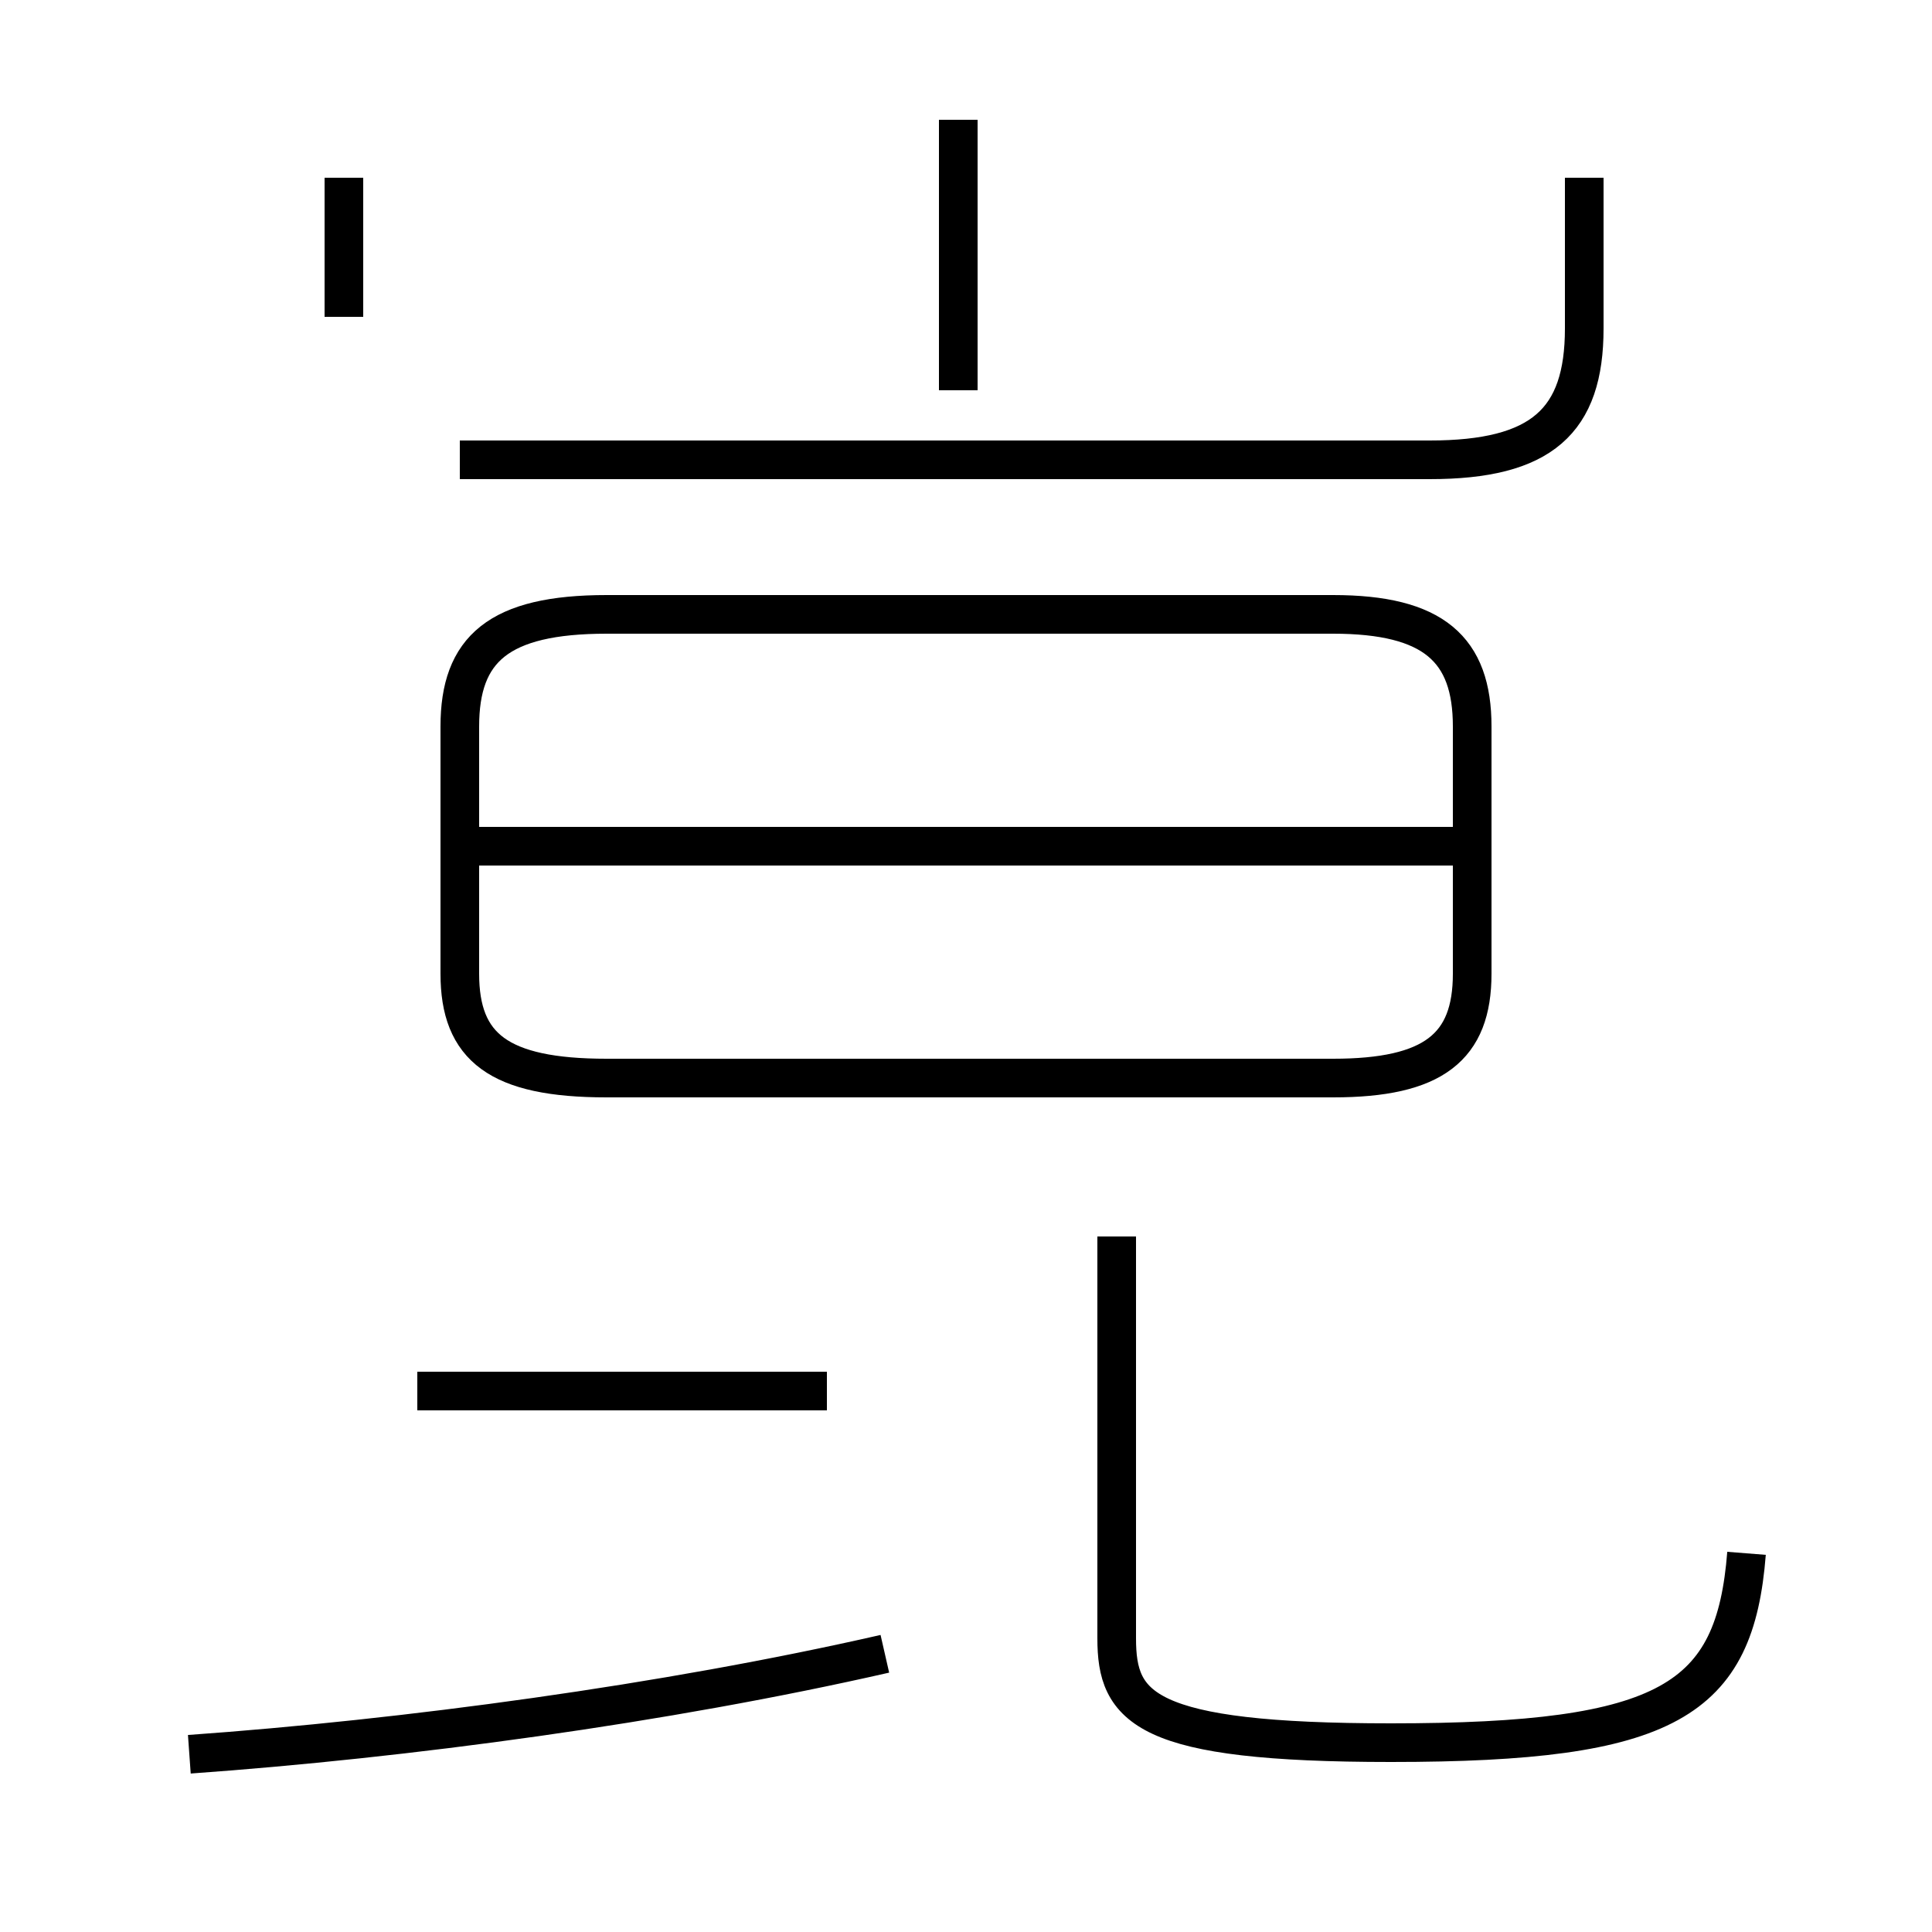 <?xml version='1.0' encoding='utf8'?>
<svg viewBox="0.0 -44.0 50.0 50.0" version="1.1" xmlns="http://www.w3.org/2000/svg">
<rect x="0.0" y="-44.0" width="50.0" height="50.0" fill="#808080" stroke="none"/>
<rect x="-1000" y="-1000" width="2000" height="2000" stroke="white" fill="white"/>
<g style="fill:none; stroke:#000000;  stroke-width:1">
<path d="M 24.8 33.9 L 24.8 40.9 M 8.9 35.8 L 8.9 39.4 M 11.9 32.1 L 37.0 32.1 C 39.9 32.1 41.0 33.1 41.0 35.5 L 41.0 39.4 M 15.7 16.1 L 34.5 16.1 C 37.1 16.1 38.1 16.9 38.1 18.8 L 38.1 25.2 C 38.1 27.2 37.1 28.1 34.5 28.1 L 15.7 28.1 C 12.9 28.1 11.9 27.2 11.9 25.2 L 11.9 18.8 C 11.9 16.9 12.9 16.1 15.7 16.1 Z M 38.0 22.1 L 12.1 22.1 M 21.4 8.0 L 10.8 8.0 M 4.9 -1.4 C 10.5 -1.0 17.2 -0.1 22.9 1.2 M 45.2 3.8 C 44.9 0.0 43.2 -1.1 36.0 -1.1 C 29.6 -1.1 28.9 -0.2 28.9 1.6 L 28.9 12.0 " transform="scale(1, -1)" />
</g>
</svg>